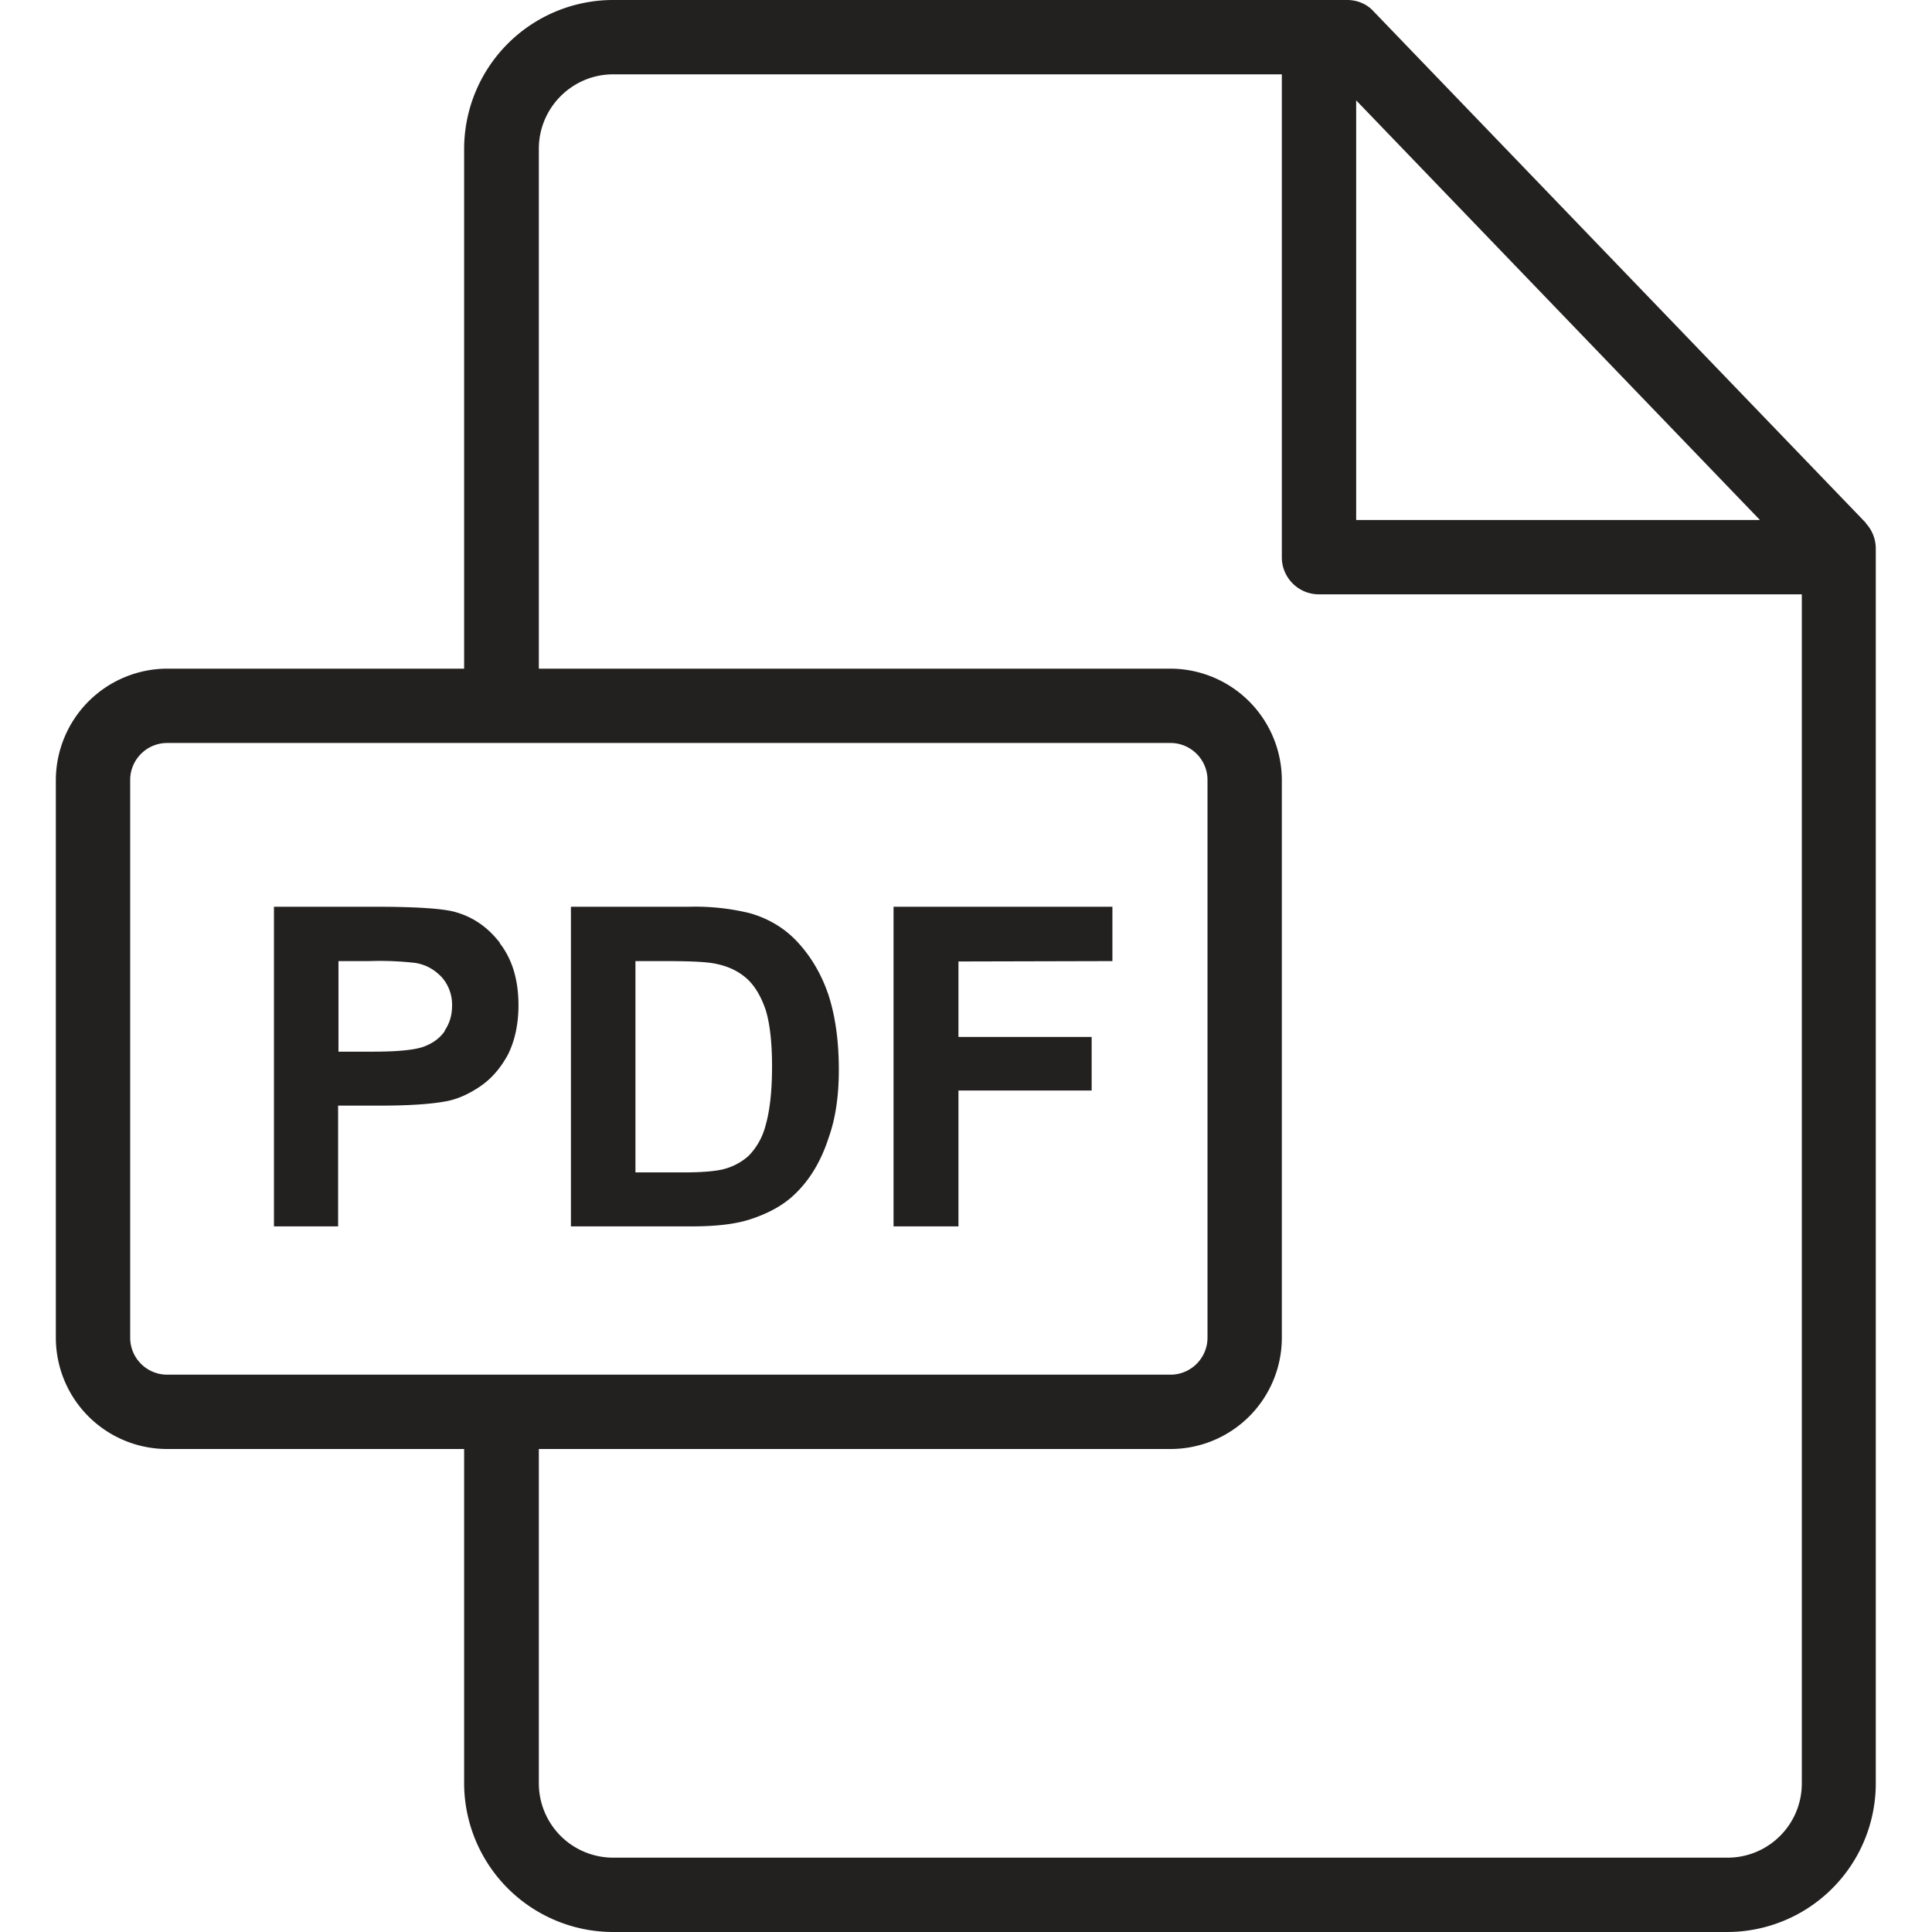 <svg xmlns="http://www.w3.org/2000/svg" viewBox="0 0 512 512"><g fill="#232020">
  <path d="M494.5 138.6L364 3c-1.8-2-4.4-3-7-3H162.4a39.5 39.5 0 0 0-39.4 39.4v137.8H44.3a29.6 29.6 0 0 0-29.5 29.5v147.8A29.5 29.5 0 0 0 44.3 384H123v88.6a39.5 39.5 0 0 0 39.4 39.4h295.3a39.4 39.4 0 0 0 39.4-39.4V145.4c0-2.6-1-5-2.7-6.8zm-135.1-112l107 111.2h-107V26.6zM44.3 364.3a9.8 9.8 0 0 1-9.8-9.8V206.7c0-5.4 4.4-9.8 9.8-9.8h265.9c5.4 0 9.8 4.4 9.8 9.8v147.8c0 5.4-4.4 9.8-9.8 9.8h-266zm433.2 108.3c0 10.9-8.8 19.7-19.7 19.7H162.5a19.7 19.7 0 0 1-19.7-19.7V384h167.4a29.5 29.5 0 0 0 29.5-29.5V206.7a29.6 29.6 0 0 0-29.5-29.5H142.8V39.4c0-10.8 8.8-19.7 19.7-19.7h177.2v128c0 5.4 4.4 9.8 9.8 9.8h128v315.1z"/><path d="M132.5 249.9c-3.3-4.3-7.3-7-12.2-8.3-3.1-.8-10-1.3-20.3-1.3H72.6V325h17V293h11.2c7.7 0 13.6-.4 17.7-1.2 3-.6 6-2 8.9-4 2.9-2 5.3-4.8 7.2-8.3 1.8-3.6 2.8-8 2.8-13.1 0-6.8-1.7-12.3-5-16.5zm-14.6 23.3c-1.3 1.9-3.1 3.2-5.4 4.1s-6.8 1.4-13.5 1.4h-9.3v-24h8.2a82 82 0 0 1 12.3.5c2.8.5 5 1.8 6.9 3.8a11 11 0 0 1 2.7 7.6c0 2.5-.7 4.7-2 6.6zM219.5 263.5c-1.9-5.5-4.6-10-8.1-13.8s-7.8-6.3-12.7-7.7a61 61 0 0 0-16.1-1.7h-31.3V325h32.2c6.3 0 11.3-.6 15.1-1.8 5-1.6 9-3.8 12-6.7 4-3.8 7-8.8 9-15 1.8-5 2.7-11 2.7-18 0-7.9-1-14.5-2.8-20zm-16.6 34.7a17.9 17.9 0 0 1-4.5 8.1 15.8 15.8 0 0 1-6.9 3.6c-2.1.5-5.6.8-10.3.8h-12.8v-56h7.7c7 0 11.6.2 14 .8 3.2.7 5.8 2 8 4 2 1.9 3.6 4.6 4.8 8.1 1.1 3.5 1.7 8.6 1.7 15 0 6.6-.6 11.8-1.7 15.6zM294.8 254.7v-14.4h-58V325H254v-36h35.3v-14.2H254v-20z"/>
</g></svg>
